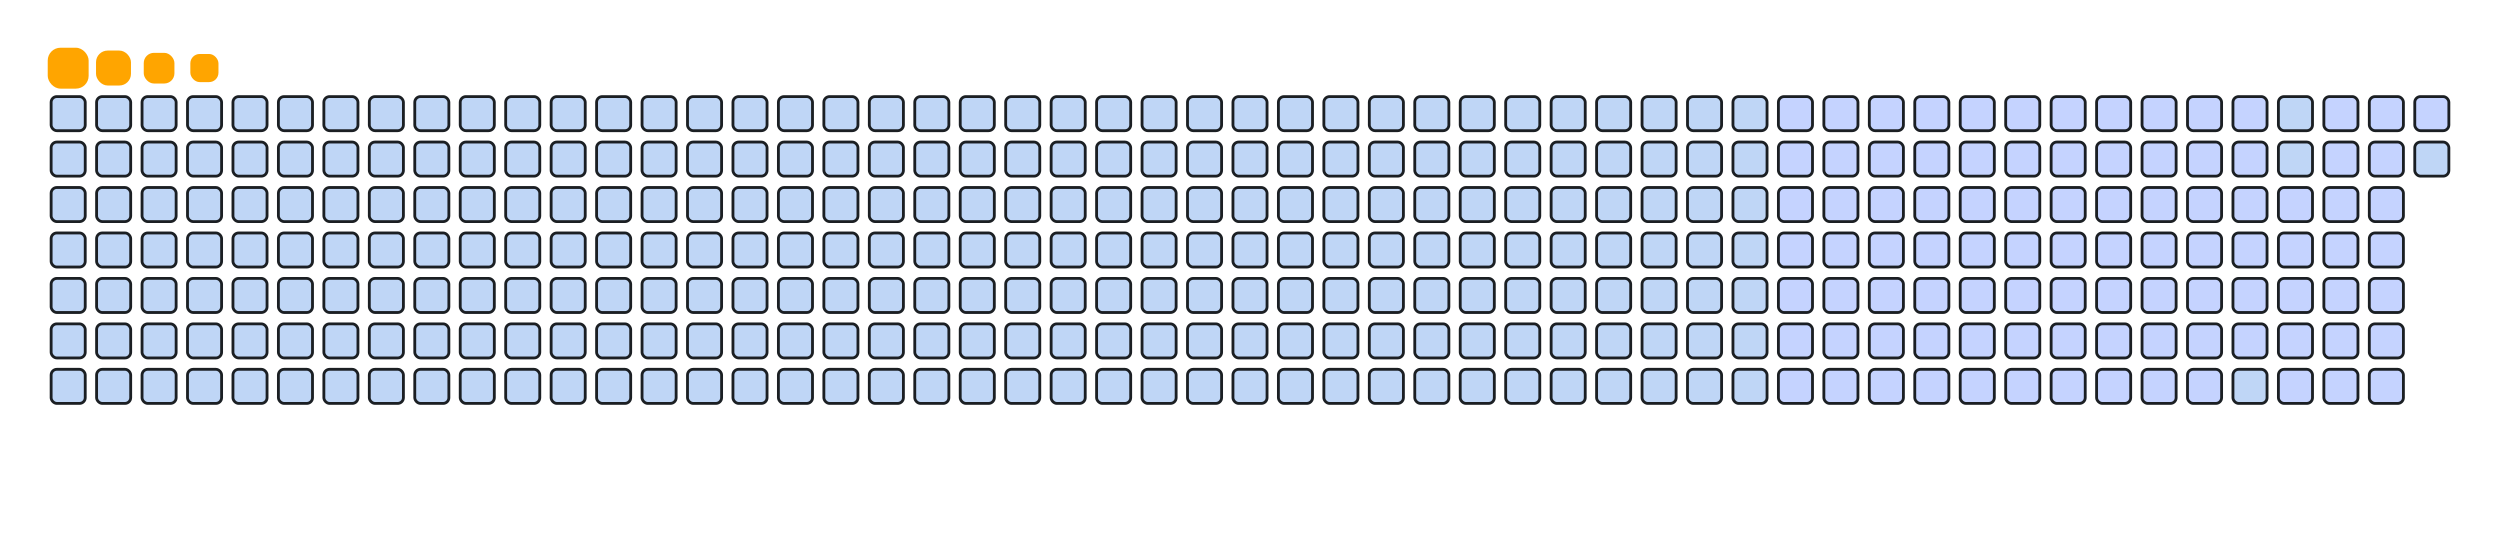 <svg viewBox="-16 -32 880 192" width="880" height="192" xmlns="http://www.w3.org/2000/svg"><desc>Generated with https://github.com/Platane/snk</desc><style>:root{--cb:#1b1f230a;--cs:orange;--ce:#bfd6f6;--c0:#bfd6f6;--c1:#8dbdff;--c2:#64a1f4;--c3:#4b91f1;--c4:#c5d3ff}.c{shape-rendering:geometricPrecision;fill:#bfd6f6;stroke-width:1px;stroke:#1b1f230a;animation:none 19900ms linear infinite;width:12px;height:12px}@keyframes c0{19.59%{fill:#c5d3ff}19.61%,100%{fill:#bfd6f6}}.c.c0{fill:#c5d3ff;animation-name:c0}@keyframes c1{20.09%{fill:#c5d3ff}20.11%,100%{fill:#bfd6f6}}.c.c1{fill:#c5d3ff;animation-name:c1}@keyframes c2{20.59%{fill:#c5d3ff}20.61%,100%{fill:#bfd6f6}}.c.c2{fill:#c5d3ff;animation-name:c2}@keyframes c3{21.1%{fill:#c5d3ff}21.12%,100%{fill:#bfd6f6}}.c.c3{fill:#c5d3ff;animation-name:c3}@keyframes c4{21.6%{fill:#c5d3ff}21.62%,100%{fill:#bfd6f6}}.c.c4{fill:#c5d3ff;animation-name:c4}@keyframes c5{22.1%{fill:#c5d3ff}22.12%,100%{fill:#bfd6f6}}.c.c5{fill:#c5d3ff;animation-name:c5}@keyframes c6{22.6%{fill:#c5d3ff}22.62%,100%{fill:#bfd6f6}}.c.c6{fill:#c5d3ff;animation-name:c6}@keyframes c7{23.11%{fill:#c5d3ff}23.13%,100%{fill:#bfd6f6}}.c.c7{fill:#c5d3ff;animation-name:c7}@keyframes c8{23.61%{fill:#c5d3ff}23.63%,100%{fill:#bfd6f6}}.c.c8{fill:#c5d3ff;animation-name:c8}@keyframes c9{24.11%{fill:#c5d3ff}24.13%,100%{fill:#bfd6f6}}.c.c9{fill:#c5d3ff;animation-name:c9}@keyframes ca{24.61%{fill:#c5d3ff}24.63%,100%{fill:#bfd6f6}}.c.ca{fill:#c5d3ff;animation-name:ca}@keyframes cb{40.69%{fill:#c5d3ff}40.71%,100%{fill:#bfd6f6}}.c.cb{fill:#c5d3ff;animation-name:cb}@keyframes cc{38.18%{fill:#c5d3ff}38.2%,100%{fill:#bfd6f6}}.c.cc{fill:#c5d3ff;animation-name:cc}@keyframes cd{38.68%{fill:#c5d3ff}38.7%,100%{fill:#bfd6f6}}.c.cd{fill:#c5d3ff;animation-name:cd}@keyframes ce{30.14%{fill:#c5d3ff}30.16%,100%{fill:#bfd6f6}}.c.ce{fill:#c5d3ff;animation-name:ce}@keyframes cf{29.64%{fill:#c5d3ff}29.66%,100%{fill:#bfd6f6}}.c.cf{fill:#c5d3ff;animation-name:cf}@keyframes cg{29.14%{fill:#c5d3ff}29.16%,100%{fill:#bfd6f6}}.c.cg{fill:#c5d3ff;animation-name:cg}@keyframes ch{28.63%{fill:#c5d3ff}28.65%,100%{fill:#bfd6f6}}.c.ch{fill:#c5d3ff;animation-name:ch}@keyframes ci{28.13%{fill:#c5d3ff}28.15%,100%{fill:#bfd6f6}}.c.ci{fill:#c5d3ff;animation-name:ci}@keyframes cj{27.63%{fill:#c5d3ff}27.65%,100%{fill:#bfd6f6}}.c.cj{fill:#c5d3ff;animation-name:cj}@keyframes ck{27.13%{fill:#c5d3ff}27.15%,100%{fill:#bfd6f6}}.c.ck{fill:#c5d3ff;animation-name:ck}@keyframes cl{26.62%{fill:#c5d3ff}26.64%,100%{fill:#bfd6f6}}.c.cl{fill:#c5d3ff;animation-name:cl}@keyframes cm{26.12%{fill:#c5d3ff}26.14%,100%{fill:#bfd6f6}}.c.cm{fill:#c5d3ff;animation-name:cm}@keyframes cn{25.62%{fill:#c5d3ff}25.64%,100%{fill:#bfd6f6}}.c.cn{fill:#c5d3ff;animation-name:cn}@keyframes co{25.12%{fill:#c5d3ff}25.14%,100%{fill:#bfd6f6}}.c.co{fill:#c5d3ff;animation-name:co}@keyframes cp{40.19%{fill:#c5d3ff}40.21%,100%{fill:#bfd6f6}}.c.cp{fill:#c5d3ff;animation-name:cp}@keyframes cq{37.68%{fill:#c5d3ff}37.7%,100%{fill:#bfd6f6}}.c.cq{fill:#c5d3ff;animation-name:cq}@keyframes cr{30.64%{fill:#c5d3ff}30.66%,100%{fill:#bfd6f6}}.c.cr{fill:#c5d3ff;animation-name:cr}@keyframes cs{31.15%{fill:#c5d3ff}31.17%,100%{fill:#bfd6f6}}.c.cs{fill:#c5d3ff;animation-name:cs}@keyframes ct{31.65%{fill:#c5d3ff}31.67%,100%{fill:#bfd6f6}}.c.ct{fill:#c5d3ff;animation-name:ct}@keyframes cu{32.15%{fill:#c5d3ff}32.17%,100%{fill:#bfd6f6}}.c.cu{fill:#c5d3ff;animation-name:cu}@keyframes cv{32.65%{fill:#c5d3ff}32.67%,100%{fill:#bfd6f6}}.c.cv{fill:#c5d3ff;animation-name:cv}@keyframes cw{33.16%{fill:#c5d3ff}33.18%,100%{fill:#bfd6f6}}.c.cw{fill:#c5d3ff;animation-name:cw}@keyframes cx{33.66%{fill:#c5d3ff}33.68%,100%{fill:#bfd6f6}}.c.cx{fill:#c5d3ff;animation-name:cx}@keyframes cy{34.16%{fill:#c5d3ff}34.18%,100%{fill:#bfd6f6}}.c.cy{fill:#c5d3ff;animation-name:cy}@keyframes cz{34.66%{fill:#c5d3ff}34.68%,100%{fill:#bfd6f6}}.c.cz{fill:#c5d3ff;animation-name:cz}@keyframes c10{35.17%{fill:#c5d3ff}35.19%,100%{fill:#bfd6f6}}.c.c10{fill:#c5d3ff;animation-name:c10}@keyframes c11{35.67%{fill:#c5d3ff}35.69%,100%{fill:#bfd6f6}}.c.c11{fill:#c5d3ff;animation-name:c11}@keyframes c12{36.17%{fill:#c5d3ff}36.19%,100%{fill:#bfd6f6}}.c.c12{fill:#c5d3ff;animation-name:c12}@keyframes c13{36.67%{fill:#c5d3ff}36.69%,100%{fill:#bfd6f6}}.c.c13{fill:#c5d3ff;animation-name:c13}@keyframes c14{37.18%{fill:#c5d3ff}37.2%,100%{fill:#bfd6f6}}.c.c14{fill:#c5d3ff;animation-name:c14}@keyframes c15{49.24%{fill:#c5d3ff}49.26%,100%{fill:#bfd6f6}}.c.c15{fill:#c5d3ff;animation-name:c15}@keyframes c16{48.73%{fill:#c5d3ff}48.75%,100%{fill:#bfd6f6}}.c.c16{fill:#c5d3ff;animation-name:c16}@keyframes c17{48.23%{fill:#c5d3ff}48.25%,100%{fill:#bfd6f6}}.c.c17{fill:#c5d3ff;animation-name:c17}@keyframes c18{47.73%{fill:#c5d3ff}47.75%,100%{fill:#bfd6f6}}.c.c18{fill:#c5d3ff;animation-name:c18}@keyframes c19{47.23%{fill:#c5d3ff}47.25%,100%{fill:#bfd6f6}}.c.c19{fill:#c5d3ff;animation-name:c19}@keyframes c1a{46.72%{fill:#c5d3ff}46.74%,100%{fill:#bfd6f6}}.c.c1a{fill:#c5d3ff;animation-name:c1a}@keyframes c1b{46.22%{fill:#c5d3ff}46.24%,100%{fill:#bfd6f6}}.c.c1b{fill:#c5d3ff;animation-name:c1b}@keyframes c1c{45.72%{fill:#c5d3ff}45.74%,100%{fill:#bfd6f6}}.c.c1c{fill:#c5d3ff;animation-name:c1c}@keyframes c1d{45.22%{fill:#c5d3ff}45.24%,100%{fill:#bfd6f6}}.c.c1d{fill:#c5d3ff;animation-name:c1d}@keyframes c1e{44.71%{fill:#c5d3ff}44.73%,100%{fill:#bfd6f6}}.c.c1e{fill:#c5d3ff;animation-name:c1e}@keyframes c1f{44.21%{fill:#c5d3ff}44.23%,100%{fill:#bfd6f6}}.c.c1f{fill:#c5d3ff;animation-name:c1f}@keyframes c1g{43.71%{fill:#c5d3ff}43.73%,100%{fill:#bfd6f6}}.c.c1g{fill:#c5d3ff;animation-name:c1g}@keyframes c1h{43.21%{fill:#c5d3ff}43.23%,100%{fill:#bfd6f6}}.c.c1h{fill:#c5d3ff;animation-name:c1h}@keyframes c1i{42.7%{fill:#c5d3ff}42.72%,100%{fill:#bfd6f6}}.c.c1i{fill:#c5d3ff;animation-name:c1i}@keyframes c1j{49.74%{fill:#c5d3ff}49.76%,100%{fill:#bfd6f6}}.c.c1j{fill:#c5d3ff;animation-name:c1j}@keyframes c1k{50.24%{fill:#c5d3ff}50.26%,100%{fill:#bfd6f6}}.c.c1k{fill:#c5d3ff;animation-name:c1k}@keyframes c1l{50.74%{fill:#c5d3ff}50.76%,100%{fill:#bfd6f6}}.c.c1l{fill:#c5d3ff;animation-name:c1l}@keyframes c1m{51.25%{fill:#c5d3ff}51.27%,100%{fill:#bfd6f6}}.c.c1m{fill:#c5d3ff;animation-name:c1m}@keyframes c1n{51.75%{fill:#c5d3ff}51.77%,100%{fill:#bfd6f6}}.c.c1n{fill:#c5d3ff;animation-name:c1n}@keyframes c1o{52.25%{fill:#c5d3ff}52.27%,100%{fill:#bfd6f6}}.c.c1o{fill:#c5d3ff;animation-name:c1o}@keyframes c1p{52.75%{fill:#c5d3ff}52.77%,100%{fill:#bfd6f6}}.c.c1p{fill:#c5d3ff;animation-name:c1p}@keyframes c1q{53.26%{fill:#c5d3ff}53.28%,100%{fill:#bfd6f6}}.c.c1q{fill:#c5d3ff;animation-name:c1q}@keyframes c1r{53.76%{fill:#c5d3ff}53.78%,100%{fill:#bfd6f6}}.c.c1r{fill:#c5d3ff;animation-name:c1r}@keyframes c1s{54.26%{fill:#c5d3ff}54.28%,100%{fill:#bfd6f6}}.c.c1s{fill:#c5d3ff;animation-name:c1s}@keyframes c1t{54.76%{fill:#c5d3ff}54.78%,100%{fill:#bfd6f6}}.c.c1t{fill:#c5d3ff;animation-name:c1t}@keyframes c1u{55.27%{fill:#c5d3ff}55.29%,100%{fill:#bfd6f6}}.c.c1u{fill:#c5d3ff;animation-name:c1u}@keyframes c1v{55.77%{fill:#c5d3ff}55.79%,100%{fill:#bfd6f6}}.c.c1v{fill:#c5d3ff;animation-name:c1v}@keyframes c1w{56.27%{fill:#c5d3ff}56.29%,100%{fill:#bfd6f6}}.c.c1w{fill:#c5d3ff;animation-name:c1w}@keyframes c1x{63.31%{fill:#c5d3ff}63.33%,100%{fill:#bfd6f6}}.c.c1x{fill:#c5d3ff;animation-name:c1x}@keyframes c1y{62.8%{fill:#c5d3ff}62.82%,100%{fill:#bfd6f6}}.c.c1y{fill:#c5d3ff;animation-name:c1y}@keyframes c1z{62.3%{fill:#c5d3ff}62.32%,100%{fill:#bfd6f6}}.c.c1z{fill:#c5d3ff;animation-name:c1z}@keyframes c20{61.8%{fill:#c5d3ff}61.82%,100%{fill:#bfd6f6}}.c.c20{fill:#c5d3ff;animation-name:c20}@keyframes c21{61.3%{fill:#c5d3ff}61.32%,100%{fill:#bfd6f6}}.c.c21{fill:#c5d3ff;animation-name:c21}@keyframes c22{60.79%{fill:#c5d3ff}60.81%,100%{fill:#bfd6f6}}.c.c22{fill:#c5d3ff;animation-name:c22}@keyframes c23{60.29%{fill:#c5d3ff}60.31%,100%{fill:#bfd6f6}}.c.c23{fill:#c5d3ff;animation-name:c23}@keyframes c24{59.79%{fill:#c5d3ff}59.81%,100%{fill:#bfd6f6}}.c.c24{fill:#c5d3ff;animation-name:c24}@keyframes c25{59.29%{fill:#c5d3ff}59.31%,100%{fill:#bfd6f6}}.c.c25{fill:#c5d3ff;animation-name:c25}@keyframes c26{58.78%{fill:#c5d3ff}58.8%,100%{fill:#bfd6f6}}.c.c26{fill:#c5d3ff;animation-name:c26}@keyframes c27{58.28%{fill:#c5d3ff}58.3%,100%{fill:#bfd6f6}}.c.c27{fill:#c5d3ff;animation-name:c27}@keyframes c28{57.78%{fill:#c5d3ff}57.8%,100%{fill:#bfd6f6}}.c.c28{fill:#c5d3ff;animation-name:c28}@keyframes c29{57.28%{fill:#c5d3ff}57.3%,100%{fill:#bfd6f6}}.c.c29{fill:#c5d3ff;animation-name:c29}@keyframes c2a{56.77%{fill:#c5d3ff}56.79%,100%{fill:#bfd6f6}}.c.c2a{fill:#c5d3ff;animation-name:c2a}@keyframes c2b{63.81%{fill:#c5d3ff}63.83%,100%{fill:#bfd6f6}}.c.c2b{fill:#c5d3ff;animation-name:c2b}@keyframes c2c{64.31%{fill:#c5d3ff}64.33%,100%{fill:#bfd6f6}}.c.c2c{fill:#c5d3ff;animation-name:c2c}@keyframes c2d{64.81%{fill:#c5d3ff}64.83%,100%{fill:#bfd6f6}}.c.c2d{fill:#c5d3ff;animation-name:c2d}@keyframes c2e{65.32%{fill:#c5d3ff}65.34%,100%{fill:#bfd6f6}}.c.c2e{fill:#c5d3ff;animation-name:c2e}@keyframes c2f{65.82%{fill:#c5d3ff}65.84%,100%{fill:#bfd6f6}}.c.c2f{fill:#c5d3ff;animation-name:c2f}@keyframes c2g{66.32%{fill:#c5d3ff}66.34%,100%{fill:#bfd6f6}}.c.c2g{fill:#c5d3ff;animation-name:c2g}@keyframes c2h{66.82%{fill:#c5d3ff}66.84%,100%{fill:#bfd6f6}}.c.c2h{fill:#c5d3ff;animation-name:c2h}@keyframes c2i{67.33%{fill:#c5d3ff}67.35%,100%{fill:#bfd6f6}}.c.c2i{fill:#c5d3ff;animation-name:c2i}@keyframes c2j{67.83%{fill:#c5d3ff}67.85%,100%{fill:#bfd6f6}}.c.c2j{fill:#c5d3ff;animation-name:c2j}@keyframes c2k{68.33%{fill:#c5d3ff}68.35%,100%{fill:#bfd6f6}}.c.c2k{fill:#c5d3ff;animation-name:c2k}@keyframes c2l{69.34%{fill:#c5d3ff}69.36%,100%{fill:#bfd6f6}}.c.c2l{fill:#c5d3ff;animation-name:c2l}@keyframes c2m{69.84%{fill:#c5d3ff}69.86%,100%{fill:#bfd6f6}}.c.c2m{fill:#c5d3ff;animation-name:c2m}@keyframes c2n{70.34%{fill:#c5d3ff}70.36%,100%{fill:#bfd6f6}}.c.c2n{fill:#c5d3ff;animation-name:c2n}.u{transform-origin:0 0;transform:scale(0,1);animation:none linear 19900ms infinite}@keyframes u0{19.59%{transform:scale(0.000,1)}19.61%,20.09%{transform:scale(0.010,1)}20.11%,20.59%{transform:scale(0.021,1)}20.61%,21.1%{transform:scale(0.031,1)}21.12%,21.6%{transform:scale(0.042,1)}21.62%,22.1%{transform:scale(0.052,1)}22.12%,22.6%{transform:scale(0.063,1)}22.62%,23.11%{transform:scale(0.073,1)}23.13%,23.61%{transform:scale(0.083,1)}23.63%,24.11%{transform:scale(0.094,1)}24.13%,24.61%{transform:scale(0.104,1)}24.63%,25.12%{transform:scale(0.115,1)}25.14%,25.62%{transform:scale(0.125,1)}25.64%,26.12%{transform:scale(0.135,1)}26.14%,26.62%{transform:scale(0.146,1)}26.64%,27.13%{transform:scale(0.156,1)}27.15%,27.63%{transform:scale(0.167,1)}27.65%,28.13%{transform:scale(0.177,1)}28.15%,28.63%{transform:scale(0.188,1)}28.65%,29.14%{transform:scale(0.198,1)}29.16%,29.64%{transform:scale(0.208,1)}29.66%,30.14%{transform:scale(0.219,1)}30.16%,30.64%{transform:scale(0.229,1)}30.66%,31.15%{transform:scale(0.240,1)}31.17%,31.65%{transform:scale(0.250,1)}31.67%,32.15%{transform:scale(0.260,1)}32.17%,32.65%{transform:scale(0.271,1)}32.67%,33.16%{transform:scale(0.281,1)}33.18%,33.66%{transform:scale(0.292,1)}33.68%,34.16%{transform:scale(0.302,1)}34.18%,34.66%{transform:scale(0.313,1)}34.68%,35.17%{transform:scale(0.323,1)}35.19%,35.67%{transform:scale(0.333,1)}35.69%,36.17%{transform:scale(0.344,1)}36.19%,36.67%{transform:scale(0.354,1)}36.69%,37.18%{transform:scale(0.365,1)}37.2%,37.68%{transform:scale(0.375,1)}37.7%,38.18%{transform:scale(0.385,1)}38.2%,38.68%{transform:scale(0.396,1)}38.7%,40.19%{transform:scale(0.406,1)}40.21%,40.69%{transform:scale(0.417,1)}40.71%,42.7%{transform:scale(0.427,1)}42.72%,43.21%{transform:scale(0.438,1)}43.23%,43.71%{transform:scale(0.448,1)}43.73%,44.21%{transform:scale(0.458,1)}44.23%,44.71%{transform:scale(0.469,1)}44.73%,45.22%{transform:scale(0.479,1)}45.24%,45.72%{transform:scale(0.490,1)}45.74%,46.22%{transform:scale(0.500,1)}46.24%,46.72%{transform:scale(0.510,1)}46.74%,47.23%{transform:scale(0.521,1)}47.25%,47.73%{transform:scale(0.531,1)}47.75%,48.23%{transform:scale(0.542,1)}48.25%,48.73%{transform:scale(0.552,1)}48.75%,49.24%{transform:scale(0.563,1)}49.26%,49.74%{transform:scale(0.573,1)}49.76%,50.24%{transform:scale(0.583,1)}50.26%,50.74%{transform:scale(0.594,1)}50.76%,51.25%{transform:scale(0.604,1)}51.27%,51.75%{transform:scale(0.615,1)}51.77%,52.25%{transform:scale(0.625,1)}52.27%,52.75%{transform:scale(0.635,1)}52.77%,53.26%{transform:scale(0.646,1)}53.28%,53.76%{transform:scale(0.656,1)}53.78%,54.26%{transform:scale(0.667,1)}54.28%,54.76%{transform:scale(0.677,1)}54.78%,55.27%{transform:scale(0.688,1)}55.29%,55.77%{transform:scale(0.698,1)}55.79%,56.27%{transform:scale(0.708,1)}56.29%,56.77%{transform:scale(0.719,1)}56.79%,57.28%{transform:scale(0.729,1)}57.3%,57.78%{transform:scale(0.740,1)}57.8%,58.28%{transform:scale(0.750,1)}58.3%,58.78%{transform:scale(0.760,1)}58.8%,59.29%{transform:scale(0.771,1)}59.31%,59.79%{transform:scale(0.781,1)}59.81%,60.29%{transform:scale(0.792,1)}60.31%,60.79%{transform:scale(0.802,1)}60.81%,61.3%{transform:scale(0.813,1)}61.32%,61.8%{transform:scale(0.823,1)}61.82%,62.3%{transform:scale(0.833,1)}62.32%,62.8%{transform:scale(0.844,1)}62.82%,63.31%{transform:scale(0.854,1)}63.33%,63.81%{transform:scale(0.865,1)}63.83%,64.31%{transform:scale(0.875,1)}64.33%,64.81%{transform:scale(0.885,1)}64.83%,65.32%{transform:scale(0.896,1)}65.34%,65.82%{transform:scale(0.906,1)}65.84%,66.32%{transform:scale(0.917,1)}66.34%,66.82%{transform:scale(0.927,1)}66.84%,67.33%{transform:scale(0.938,1)}67.35%,67.83%{transform:scale(0.948,1)}67.85%,68.33%{transform:scale(0.958,1)}68.35%,69.34%{transform:scale(0.969,1)}69.36%,69.84%{transform:scale(0.979,1)}69.86%,70.34%{transform:scale(0.990,1)}70.36%,100%{transform:scale(1.000,1)}}.u.u0{fill:#c5d3ff;animation-name:u0;transform-origin:0.0px 0}.s{shape-rendering:geometricPrecision;fill:orange;animation:none linear 19900ms infinite}@keyframes s0{0%,99.5%{transform:translate(0px,-16px)}0.5%{transform:translate(0px,0px)}24.62%{transform:translate(768px,0px)}25.13%{transform:translate(768px,16px)}30.15%{transform:translate(608px,16px)}30.65%{transform:translate(608px,32px)}37.19%{transform:translate(816px,32px)}38.19%,41.21%{transform:translate(816px,0px)}38.69%{transform:translate(832px,0px)}39.2%{transform:translate(832px,16px)}40.2%{transform:translate(800px,16px)}40.7%{transform:translate(800px,0px)}42.71%{transform:translate(816px,48px)}49.25%{transform:translate(608px,48px)}49.75%{transform:translate(608px,64px)}56.28%{transform:translate(816px,64px)}56.78%,70.85%{transform:translate(816px,80px)}63.32%{transform:translate(608px,80px)}63.82%{transform:translate(608px,96px)}70.35%{transform:translate(816px,96px)}91.96%{transform:translate(144px,80px)}93.47%{transform:translate(144px,32px)}93.97%{transform:translate(128px,32px)}94.47%{transform:translate(128px,16px)}96.98%{transform:translate(48px,16px)}97.99%{transform:translate(48px,-16px)}}.s.s0{transform:translate(0px,-16px);animation-name:s0}@keyframes s1{0%,99.5%{transform:translate(16px,-16px)}0.5%{transform:translate(0px,-16px)}1.01%{transform:translate(0px,0px)}25.13%{transform:translate(768px,0px)}25.63%{transform:translate(768px,16px)}30.65%{transform:translate(608px,16px)}31.16%{transform:translate(608px,32px)}37.69%{transform:translate(816px,32px)}38.69%,41.71%{transform:translate(816px,0px)}39.2%{transform:translate(832px,0px)}39.7%{transform:translate(832px,16px)}40.7%{transform:translate(800px,16px)}41.21%{transform:translate(800px,0px)}43.22%{transform:translate(816px,48px)}49.75%{transform:translate(608px,48px)}50.25%{transform:translate(608px,64px)}56.78%{transform:translate(816px,64px)}57.29%,71.36%{transform:translate(816px,80px)}63.82%{transform:translate(608px,80px)}64.32%{transform:translate(608px,96px)}70.85%{transform:translate(816px,96px)}92.46%{transform:translate(144px,80px)}93.97%{transform:translate(144px,32px)}94.47%{transform:translate(128px,32px)}94.97%{transform:translate(128px,16px)}97.49%{transform:translate(48px,16px)}98.49%{transform:translate(48px,-16px)}}.s.s1{transform:translate(16px,-16px);animation-name:s1}@keyframes s2{0%,99.5%{transform:translate(32px,-16px)}1.01%{transform:translate(0px,-16px)}1.51%{transform:translate(0px,0px)}25.63%{transform:translate(768px,0px)}26.13%{transform:translate(768px,16px)}31.16%{transform:translate(608px,16px)}31.66%{transform:translate(608px,32px)}38.19%{transform:translate(816px,32px)}39.2%,42.21%{transform:translate(816px,0px)}39.7%{transform:translate(832px,0px)}40.2%{transform:translate(832px,16px)}41.21%{transform:translate(800px,16px)}41.71%{transform:translate(800px,0px)}43.72%{transform:translate(816px,48px)}50.25%{transform:translate(608px,48px)}50.75%{transform:translate(608px,64px)}57.29%{transform:translate(816px,64px)}57.79%,71.86%{transform:translate(816px,80px)}64.32%{transform:translate(608px,80px)}64.82%{transform:translate(608px,96px)}71.36%{transform:translate(816px,96px)}92.96%{transform:translate(144px,80px)}94.47%{transform:translate(144px,32px)}94.97%{transform:translate(128px,32px)}95.48%{transform:translate(128px,16px)}97.99%{transform:translate(48px,16px)}98.99%{transform:translate(48px,-16px)}}.s.s2{transform:translate(32px,-16px);animation-name:s2}@keyframes s3{0%,99.5%{transform:translate(48px,-16px)}1.51%{transform:translate(0px,-16px)}2.01%{transform:translate(0px,0px)}26.13%{transform:translate(768px,0px)}26.63%{transform:translate(768px,16px)}31.66%{transform:translate(608px,16px)}32.16%{transform:translate(608px,32px)}38.69%{transform:translate(816px,32px)}39.7%,42.71%{transform:translate(816px,0px)}40.2%{transform:translate(832px,0px)}40.7%{transform:translate(832px,16px)}41.71%{transform:translate(800px,16px)}42.21%{transform:translate(800px,0px)}44.22%{transform:translate(816px,48px)}50.75%{transform:translate(608px,48px)}51.26%{transform:translate(608px,64px)}57.79%{transform:translate(816px,64px)}58.29%,72.36%{transform:translate(816px,80px)}64.82%{transform:translate(608px,80px)}65.33%{transform:translate(608px,96px)}71.86%{transform:translate(816px,96px)}93.47%{transform:translate(144px,80px)}94.97%{transform:translate(144px,32px)}95.48%{transform:translate(128px,32px)}95.98%{transform:translate(128px,16px)}98.49%{transform:translate(48px,16px)}}.s.s3{transform:translate(48px,-16px);animation-name:s3}</style><rect class="c" x="2" y="2" rx="2" ry="2"/><rect class="c" x="18" y="2" rx="2" ry="2"/><rect class="c" x="34" y="2" rx="2" ry="2"/><rect class="c" x="50" y="2" rx="2" ry="2"/><rect class="c" x="66" y="2" rx="2" ry="2"/><rect class="c" x="82" y="2" rx="2" ry="2"/><rect class="c" x="98" y="2" rx="2" ry="2"/><rect class="c" x="114" y="2" rx="2" ry="2"/><rect class="c" x="130" y="2" rx="2" ry="2"/><rect class="c" x="146" y="2" rx="2" ry="2"/><rect class="c" x="162" y="2" rx="2" ry="2"/><rect class="c" x="178" y="2" rx="2" ry="2"/><rect class="c" x="194" y="2" rx="2" ry="2"/><rect class="c" x="210" y="2" rx="2" ry="2"/><rect class="c" x="226" y="2" rx="2" ry="2"/><rect class="c" x="242" y="2" rx="2" ry="2"/><rect class="c" x="258" y="2" rx="2" ry="2"/><rect class="c" x="274" y="2" rx="2" ry="2"/><rect class="c" x="290" y="2" rx="2" ry="2"/><rect class="c" x="306" y="2" rx="2" ry="2"/><rect class="c" x="322" y="2" rx="2" ry="2"/><rect class="c" x="338" y="2" rx="2" ry="2"/><rect class="c" x="354" y="2" rx="2" ry="2"/><rect class="c" x="370" y="2" rx="2" ry="2"/><rect class="c" x="386" y="2" rx="2" ry="2"/><rect class="c" x="402" y="2" rx="2" ry="2"/><rect class="c" x="418" y="2" rx="2" ry="2"/><rect class="c" x="434" y="2" rx="2" ry="2"/><rect class="c" x="450" y="2" rx="2" ry="2"/><rect class="c" x="466" y="2" rx="2" ry="2"/><rect class="c" x="482" y="2" rx="2" ry="2"/><rect class="c" x="498" y="2" rx="2" ry="2"/><rect class="c" x="514" y="2" rx="2" ry="2"/><rect class="c" x="530" y="2" rx="2" ry="2"/><rect class="c" x="546" y="2" rx="2" ry="2"/><rect class="c" x="562" y="2" rx="2" ry="2"/><rect class="c" x="578" y="2" rx="2" ry="2"/><rect class="c" x="594" y="2" rx="2" ry="2"/><rect class="c c0" x="610" y="2" rx="2" ry="2"/><rect class="c c1" x="626" y="2" rx="2" ry="2"/><rect class="c c2" x="642" y="2" rx="2" ry="2"/><rect class="c c3" x="658" y="2" rx="2" ry="2"/><rect class="c c4" x="674" y="2" rx="2" ry="2"/><rect class="c c5" x="690" y="2" rx="2" ry="2"/><rect class="c c6" x="706" y="2" rx="2" ry="2"/><rect class="c c7" x="722" y="2" rx="2" ry="2"/><rect class="c c8" x="738" y="2" rx="2" ry="2"/><rect class="c c9" x="754" y="2" rx="2" ry="2"/><rect class="c ca" x="770" y="2" rx="2" ry="2"/><rect class="c" x="786" y="2" rx="2" ry="2"/><rect class="c cb" x="802" y="2" rx="2" ry="2"/><rect class="c cc" x="818" y="2" rx="2" ry="2"/><rect class="c cd" x="834" y="2" rx="2" ry="2"/><rect class="c" x="2" y="18" rx="2" ry="2"/><rect class="c" x="18" y="18" rx="2" ry="2"/><rect class="c" x="34" y="18" rx="2" ry="2"/><rect class="c" x="50" y="18" rx="2" ry="2"/><rect class="c" x="66" y="18" rx="2" ry="2"/><rect class="c" x="82" y="18" rx="2" ry="2"/><rect class="c" x="98" y="18" rx="2" ry="2"/><rect class="c" x="114" y="18" rx="2" ry="2"/><rect class="c" x="130" y="18" rx="2" ry="2"/><rect class="c" x="146" y="18" rx="2" ry="2"/><rect class="c" x="162" y="18" rx="2" ry="2"/><rect class="c" x="178" y="18" rx="2" ry="2"/><rect class="c" x="194" y="18" rx="2" ry="2"/><rect class="c" x="210" y="18" rx="2" ry="2"/><rect class="c" x="226" y="18" rx="2" ry="2"/><rect class="c" x="242" y="18" rx="2" ry="2"/><rect class="c" x="258" y="18" rx="2" ry="2"/><rect class="c" x="274" y="18" rx="2" ry="2"/><rect class="c" x="290" y="18" rx="2" ry="2"/><rect class="c" x="306" y="18" rx="2" ry="2"/><rect class="c" x="322" y="18" rx="2" ry="2"/><rect class="c" x="338" y="18" rx="2" ry="2"/><rect class="c" x="354" y="18" rx="2" ry="2"/><rect class="c" x="370" y="18" rx="2" ry="2"/><rect class="c" x="386" y="18" rx="2" ry="2"/><rect class="c" x="402" y="18" rx="2" ry="2"/><rect class="c" x="418" y="18" rx="2" ry="2"/><rect class="c" x="434" y="18" rx="2" ry="2"/><rect class="c" x="450" y="18" rx="2" ry="2"/><rect class="c" x="466" y="18" rx="2" ry="2"/><rect class="c" x="482" y="18" rx="2" ry="2"/><rect class="c" x="498" y="18" rx="2" ry="2"/><rect class="c" x="514" y="18" rx="2" ry="2"/><rect class="c" x="530" y="18" rx="2" ry="2"/><rect class="c" x="546" y="18" rx="2" ry="2"/><rect class="c" x="562" y="18" rx="2" ry="2"/><rect class="c" x="578" y="18" rx="2" ry="2"/><rect class="c" x="594" y="18" rx="2" ry="2"/><rect class="c ce" x="610" y="18" rx="2" ry="2"/><rect class="c cf" x="626" y="18" rx="2" ry="2"/><rect class="c cg" x="642" y="18" rx="2" ry="2"/><rect class="c ch" x="658" y="18" rx="2" ry="2"/><rect class="c ci" x="674" y="18" rx="2" ry="2"/><rect class="c cj" x="690" y="18" rx="2" ry="2"/><rect class="c ck" x="706" y="18" rx="2" ry="2"/><rect class="c cl" x="722" y="18" rx="2" ry="2"/><rect class="c cm" x="738" y="18" rx="2" ry="2"/><rect class="c cn" x="754" y="18" rx="2" ry="2"/><rect class="c co" x="770" y="18" rx="2" ry="2"/><rect class="c" x="786" y="18" rx="2" ry="2"/><rect class="c cp" x="802" y="18" rx="2" ry="2"/><rect class="c cq" x="818" y="18" rx="2" ry="2"/><rect class="c" x="834" y="18" rx="2" ry="2"/><rect class="c" x="2" y="34" rx="2" ry="2"/><rect class="c" x="18" y="34" rx="2" ry="2"/><rect class="c" x="34" y="34" rx="2" ry="2"/><rect class="c" x="50" y="34" rx="2" ry="2"/><rect class="c" x="66" y="34" rx="2" ry="2"/><rect class="c" x="82" y="34" rx="2" ry="2"/><rect class="c" x="98" y="34" rx="2" ry="2"/><rect class="c" x="114" y="34" rx="2" ry="2"/><rect class="c" x="130" y="34" rx="2" ry="2"/><rect class="c" x="146" y="34" rx="2" ry="2"/><rect class="c" x="162" y="34" rx="2" ry="2"/><rect class="c" x="178" y="34" rx="2" ry="2"/><rect class="c" x="194" y="34" rx="2" ry="2"/><rect class="c" x="210" y="34" rx="2" ry="2"/><rect class="c" x="226" y="34" rx="2" ry="2"/><rect class="c" x="242" y="34" rx="2" ry="2"/><rect class="c" x="258" y="34" rx="2" ry="2"/><rect class="c" x="274" y="34" rx="2" ry="2"/><rect class="c" x="290" y="34" rx="2" ry="2"/><rect class="c" x="306" y="34" rx="2" ry="2"/><rect class="c" x="322" y="34" rx="2" ry="2"/><rect class="c" x="338" y="34" rx="2" ry="2"/><rect class="c" x="354" y="34" rx="2" ry="2"/><rect class="c" x="370" y="34" rx="2" ry="2"/><rect class="c" x="386" y="34" rx="2" ry="2"/><rect class="c" x="402" y="34" rx="2" ry="2"/><rect class="c" x="418" y="34" rx="2" ry="2"/><rect class="c" x="434" y="34" rx="2" ry="2"/><rect class="c" x="450" y="34" rx="2" ry="2"/><rect class="c" x="466" y="34" rx="2" ry="2"/><rect class="c" x="482" y="34" rx="2" ry="2"/><rect class="c" x="498" y="34" rx="2" ry="2"/><rect class="c" x="514" y="34" rx="2" ry="2"/><rect class="c" x="530" y="34" rx="2" ry="2"/><rect class="c" x="546" y="34" rx="2" ry="2"/><rect class="c" x="562" y="34" rx="2" ry="2"/><rect class="c" x="578" y="34" rx="2" ry="2"/><rect class="c" x="594" y="34" rx="2" ry="2"/><rect class="c cr" x="610" y="34" rx="2" ry="2"/><rect class="c cs" x="626" y="34" rx="2" ry="2"/><rect class="c ct" x="642" y="34" rx="2" ry="2"/><rect class="c cu" x="658" y="34" rx="2" ry="2"/><rect class="c cv" x="674" y="34" rx="2" ry="2"/><rect class="c cw" x="690" y="34" rx="2" ry="2"/><rect class="c cx" x="706" y="34" rx="2" ry="2"/><rect class="c cy" x="722" y="34" rx="2" ry="2"/><rect class="c cz" x="738" y="34" rx="2" ry="2"/><rect class="c c10" x="754" y="34" rx="2" ry="2"/><rect class="c c11" x="770" y="34" rx="2" ry="2"/><rect class="c c12" x="786" y="34" rx="2" ry="2"/><rect class="c c13" x="802" y="34" rx="2" ry="2"/><rect class="c c14" x="818" y="34" rx="2" ry="2"/><rect class="c" x="2" y="50" rx="2" ry="2"/><rect class="c" x="18" y="50" rx="2" ry="2"/><rect class="c" x="34" y="50" rx="2" ry="2"/><rect class="c" x="50" y="50" rx="2" ry="2"/><rect class="c" x="66" y="50" rx="2" ry="2"/><rect class="c" x="82" y="50" rx="2" ry="2"/><rect class="c" x="98" y="50" rx="2" ry="2"/><rect class="c" x="114" y="50" rx="2" ry="2"/><rect class="c" x="130" y="50" rx="2" ry="2"/><rect class="c" x="146" y="50" rx="2" ry="2"/><rect class="c" x="162" y="50" rx="2" ry="2"/><rect class="c" x="178" y="50" rx="2" ry="2"/><rect class="c" x="194" y="50" rx="2" ry="2"/><rect class="c" x="210" y="50" rx="2" ry="2"/><rect class="c" x="226" y="50" rx="2" ry="2"/><rect class="c" x="242" y="50" rx="2" ry="2"/><rect class="c" x="258" y="50" rx="2" ry="2"/><rect class="c" x="274" y="50" rx="2" ry="2"/><rect class="c" x="290" y="50" rx="2" ry="2"/><rect class="c" x="306" y="50" rx="2" ry="2"/><rect class="c" x="322" y="50" rx="2" ry="2"/><rect class="c" x="338" y="50" rx="2" ry="2"/><rect class="c" x="354" y="50" rx="2" ry="2"/><rect class="c" x="370" y="50" rx="2" ry="2"/><rect class="c" x="386" y="50" rx="2" ry="2"/><rect class="c" x="402" y="50" rx="2" ry="2"/><rect class="c" x="418" y="50" rx="2" ry="2"/><rect class="c" x="434" y="50" rx="2" ry="2"/><rect class="c" x="450" y="50" rx="2" ry="2"/><rect class="c" x="466" y="50" rx="2" ry="2"/><rect class="c" x="482" y="50" rx="2" ry="2"/><rect class="c" x="498" y="50" rx="2" ry="2"/><rect class="c" x="514" y="50" rx="2" ry="2"/><rect class="c" x="530" y="50" rx="2" ry="2"/><rect class="c" x="546" y="50" rx="2" ry="2"/><rect class="c" x="562" y="50" rx="2" ry="2"/><rect class="c" x="578" y="50" rx="2" ry="2"/><rect class="c" x="594" y="50" rx="2" ry="2"/><rect class="c c15" x="610" y="50" rx="2" ry="2"/><rect class="c c16" x="626" y="50" rx="2" ry="2"/><rect class="c c17" x="642" y="50" rx="2" ry="2"/><rect class="c c18" x="658" y="50" rx="2" ry="2"/><rect class="c c19" x="674" y="50" rx="2" ry="2"/><rect class="c c1a" x="690" y="50" rx="2" ry="2"/><rect class="c c1b" x="706" y="50" rx="2" ry="2"/><rect class="c c1c" x="722" y="50" rx="2" ry="2"/><rect class="c c1d" x="738" y="50" rx="2" ry="2"/><rect class="c c1e" x="754" y="50" rx="2" ry="2"/><rect class="c c1f" x="770" y="50" rx="2" ry="2"/><rect class="c c1g" x="786" y="50" rx="2" ry="2"/><rect class="c c1h" x="802" y="50" rx="2" ry="2"/><rect class="c c1i" x="818" y="50" rx="2" ry="2"/><rect class="c" x="2" y="66" rx="2" ry="2"/><rect class="c" x="18" y="66" rx="2" ry="2"/><rect class="c" x="34" y="66" rx="2" ry="2"/><rect class="c" x="50" y="66" rx="2" ry="2"/><rect class="c" x="66" y="66" rx="2" ry="2"/><rect class="c" x="82" y="66" rx="2" ry="2"/><rect class="c" x="98" y="66" rx="2" ry="2"/><rect class="c" x="114" y="66" rx="2" ry="2"/><rect class="c" x="130" y="66" rx="2" ry="2"/><rect class="c" x="146" y="66" rx="2" ry="2"/><rect class="c" x="162" y="66" rx="2" ry="2"/><rect class="c" x="178" y="66" rx="2" ry="2"/><rect class="c" x="194" y="66" rx="2" ry="2"/><rect class="c" x="210" y="66" rx="2" ry="2"/><rect class="c" x="226" y="66" rx="2" ry="2"/><rect class="c" x="242" y="66" rx="2" ry="2"/><rect class="c" x="258" y="66" rx="2" ry="2"/><rect class="c" x="274" y="66" rx="2" ry="2"/><rect class="c" x="290" y="66" rx="2" ry="2"/><rect class="c" x="306" y="66" rx="2" ry="2"/><rect class="c" x="322" y="66" rx="2" ry="2"/><rect class="c" x="338" y="66" rx="2" ry="2"/><rect class="c" x="354" y="66" rx="2" ry="2"/><rect class="c" x="370" y="66" rx="2" ry="2"/><rect class="c" x="386" y="66" rx="2" ry="2"/><rect class="c" x="402" y="66" rx="2" ry="2"/><rect class="c" x="418" y="66" rx="2" ry="2"/><rect class="c" x="434" y="66" rx="2" ry="2"/><rect class="c" x="450" y="66" rx="2" ry="2"/><rect class="c" x="466" y="66" rx="2" ry="2"/><rect class="c" x="482" y="66" rx="2" ry="2"/><rect class="c" x="498" y="66" rx="2" ry="2"/><rect class="c" x="514" y="66" rx="2" ry="2"/><rect class="c" x="530" y="66" rx="2" ry="2"/><rect class="c" x="546" y="66" rx="2" ry="2"/><rect class="c" x="562" y="66" rx="2" ry="2"/><rect class="c" x="578" y="66" rx="2" ry="2"/><rect class="c" x="594" y="66" rx="2" ry="2"/><rect class="c c1j" x="610" y="66" rx="2" ry="2"/><rect class="c c1k" x="626" y="66" rx="2" ry="2"/><rect class="c c1l" x="642" y="66" rx="2" ry="2"/><rect class="c c1m" x="658" y="66" rx="2" ry="2"/><rect class="c c1n" x="674" y="66" rx="2" ry="2"/><rect class="c c1o" x="690" y="66" rx="2" ry="2"/><rect class="c c1p" x="706" y="66" rx="2" ry="2"/><rect class="c c1q" x="722" y="66" rx="2" ry="2"/><rect class="c c1r" x="738" y="66" rx="2" ry="2"/><rect class="c c1s" x="754" y="66" rx="2" ry="2"/><rect class="c c1t" x="770" y="66" rx="2" ry="2"/><rect class="c c1u" x="786" y="66" rx="2" ry="2"/><rect class="c c1v" x="802" y="66" rx="2" ry="2"/><rect class="c c1w" x="818" y="66" rx="2" ry="2"/><rect class="c" x="2" y="82" rx="2" ry="2"/><rect class="c" x="18" y="82" rx="2" ry="2"/><rect class="c" x="34" y="82" rx="2" ry="2"/><rect class="c" x="50" y="82" rx="2" ry="2"/><rect class="c" x="66" y="82" rx="2" ry="2"/><rect class="c" x="82" y="82" rx="2" ry="2"/><rect class="c" x="98" y="82" rx="2" ry="2"/><rect class="c" x="114" y="82" rx="2" ry="2"/><rect class="c" x="130" y="82" rx="2" ry="2"/><rect class="c" x="146" y="82" rx="2" ry="2"/><rect class="c" x="162" y="82" rx="2" ry="2"/><rect class="c" x="178" y="82" rx="2" ry="2"/><rect class="c" x="194" y="82" rx="2" ry="2"/><rect class="c" x="210" y="82" rx="2" ry="2"/><rect class="c" x="226" y="82" rx="2" ry="2"/><rect class="c" x="242" y="82" rx="2" ry="2"/><rect class="c" x="258" y="82" rx="2" ry="2"/><rect class="c" x="274" y="82" rx="2" ry="2"/><rect class="c" x="290" y="82" rx="2" ry="2"/><rect class="c" x="306" y="82" rx="2" ry="2"/><rect class="c" x="322" y="82" rx="2" ry="2"/><rect class="c" x="338" y="82" rx="2" ry="2"/><rect class="c" x="354" y="82" rx="2" ry="2"/><rect class="c" x="370" y="82" rx="2" ry="2"/><rect class="c" x="386" y="82" rx="2" ry="2"/><rect class="c" x="402" y="82" rx="2" ry="2"/><rect class="c" x="418" y="82" rx="2" ry="2"/><rect class="c" x="434" y="82" rx="2" ry="2"/><rect class="c" x="450" y="82" rx="2" ry="2"/><rect class="c" x="466" y="82" rx="2" ry="2"/><rect class="c" x="482" y="82" rx="2" ry="2"/><rect class="c" x="498" y="82" rx="2" ry="2"/><rect class="c" x="514" y="82" rx="2" ry="2"/><rect class="c" x="530" y="82" rx="2" ry="2"/><rect class="c" x="546" y="82" rx="2" ry="2"/><rect class="c" x="562" y="82" rx="2" ry="2"/><rect class="c" x="578" y="82" rx="2" ry="2"/><rect class="c" x="594" y="82" rx="2" ry="2"/><rect class="c c1x" x="610" y="82" rx="2" ry="2"/><rect class="c c1y" x="626" y="82" rx="2" ry="2"/><rect class="c c1z" x="642" y="82" rx="2" ry="2"/><rect class="c c20" x="658" y="82" rx="2" ry="2"/><rect class="c c21" x="674" y="82" rx="2" ry="2"/><rect class="c c22" x="690" y="82" rx="2" ry="2"/><rect class="c c23" x="706" y="82" rx="2" ry="2"/><rect class="c c24" x="722" y="82" rx="2" ry="2"/><rect class="c c25" x="738" y="82" rx="2" ry="2"/><rect class="c c26" x="754" y="82" rx="2" ry="2"/><rect class="c c27" x="770" y="82" rx="2" ry="2"/><rect class="c c28" x="786" y="82" rx="2" ry="2"/><rect class="c c29" x="802" y="82" rx="2" ry="2"/><rect class="c c2a" x="818" y="82" rx="2" ry="2"/><rect class="c" x="2" y="98" rx="2" ry="2"/><rect class="c" x="18" y="98" rx="2" ry="2"/><rect class="c" x="34" y="98" rx="2" ry="2"/><rect class="c" x="50" y="98" rx="2" ry="2"/><rect class="c" x="66" y="98" rx="2" ry="2"/><rect class="c" x="82" y="98" rx="2" ry="2"/><rect class="c" x="98" y="98" rx="2" ry="2"/><rect class="c" x="114" y="98" rx="2" ry="2"/><rect class="c" x="130" y="98" rx="2" ry="2"/><rect class="c" x="146" y="98" rx="2" ry="2"/><rect class="c" x="162" y="98" rx="2" ry="2"/><rect class="c" x="178" y="98" rx="2" ry="2"/><rect class="c" x="194" y="98" rx="2" ry="2"/><rect class="c" x="210" y="98" rx="2" ry="2"/><rect class="c" x="226" y="98" rx="2" ry="2"/><rect class="c" x="242" y="98" rx="2" ry="2"/><rect class="c" x="258" y="98" rx="2" ry="2"/><rect class="c" x="274" y="98" rx="2" ry="2"/><rect class="c" x="290" y="98" rx="2" ry="2"/><rect class="c" x="306" y="98" rx="2" ry="2"/><rect class="c" x="322" y="98" rx="2" ry="2"/><rect class="c" x="338" y="98" rx="2" ry="2"/><rect class="c" x="354" y="98" rx="2" ry="2"/><rect class="c" x="370" y="98" rx="2" ry="2"/><rect class="c" x="386" y="98" rx="2" ry="2"/><rect class="c" x="402" y="98" rx="2" ry="2"/><rect class="c" x="418" y="98" rx="2" ry="2"/><rect class="c" x="434" y="98" rx="2" ry="2"/><rect class="c" x="450" y="98" rx="2" ry="2"/><rect class="c" x="466" y="98" rx="2" ry="2"/><rect class="c" x="482" y="98" rx="2" ry="2"/><rect class="c" x="498" y="98" rx="2" ry="2"/><rect class="c" x="514" y="98" rx="2" ry="2"/><rect class="c" x="530" y="98" rx="2" ry="2"/><rect class="c" x="546" y="98" rx="2" ry="2"/><rect class="c" x="562" y="98" rx="2" ry="2"/><rect class="c" x="578" y="98" rx="2" ry="2"/><rect class="c" x="594" y="98" rx="2" ry="2"/><rect class="c c2b" x="610" y="98" rx="2" ry="2"/><rect class="c c2c" x="626" y="98" rx="2" ry="2"/><rect class="c c2d" x="642" y="98" rx="2" ry="2"/><rect class="c c2e" x="658" y="98" rx="2" ry="2"/><rect class="c c2f" x="674" y="98" rx="2" ry="2"/><rect class="c c2g" x="690" y="98" rx="2" ry="2"/><rect class="c c2h" x="706" y="98" rx="2" ry="2"/><rect class="c c2i" x="722" y="98" rx="2" ry="2"/><rect class="c c2j" x="738" y="98" rx="2" ry="2"/><rect class="c c2k" x="754" y="98" rx="2" ry="2"/><rect class="c" x="770" y="98" rx="2" ry="2"/><rect class="c c2l" x="786" y="98" rx="2" ry="2"/><rect class="c c2m" x="802" y="98" rx="2" ry="2"/><rect class="c c2n" x="818" y="98" rx="2" ry="2"/><rect class="u u0" height="12" width="848.6" x="0.0" y="144"/><rect class="s s0" x="0.8" y="0.8" width="14.4" height="14.4" rx="4.5" ry="4.5"/><rect class="s s1" x="1.8" y="1.8" width="12.3" height="12.3" rx="4.1" ry="4.1"/><rect class="s s2" x="2.6" y="2.6" width="10.8" height="10.8" rx="3.6" ry="3.6"/><rect class="s s3" x="3.0" y="3.0" width="9.9" height="9.9" rx="3.3" ry="3.3"/></svg>